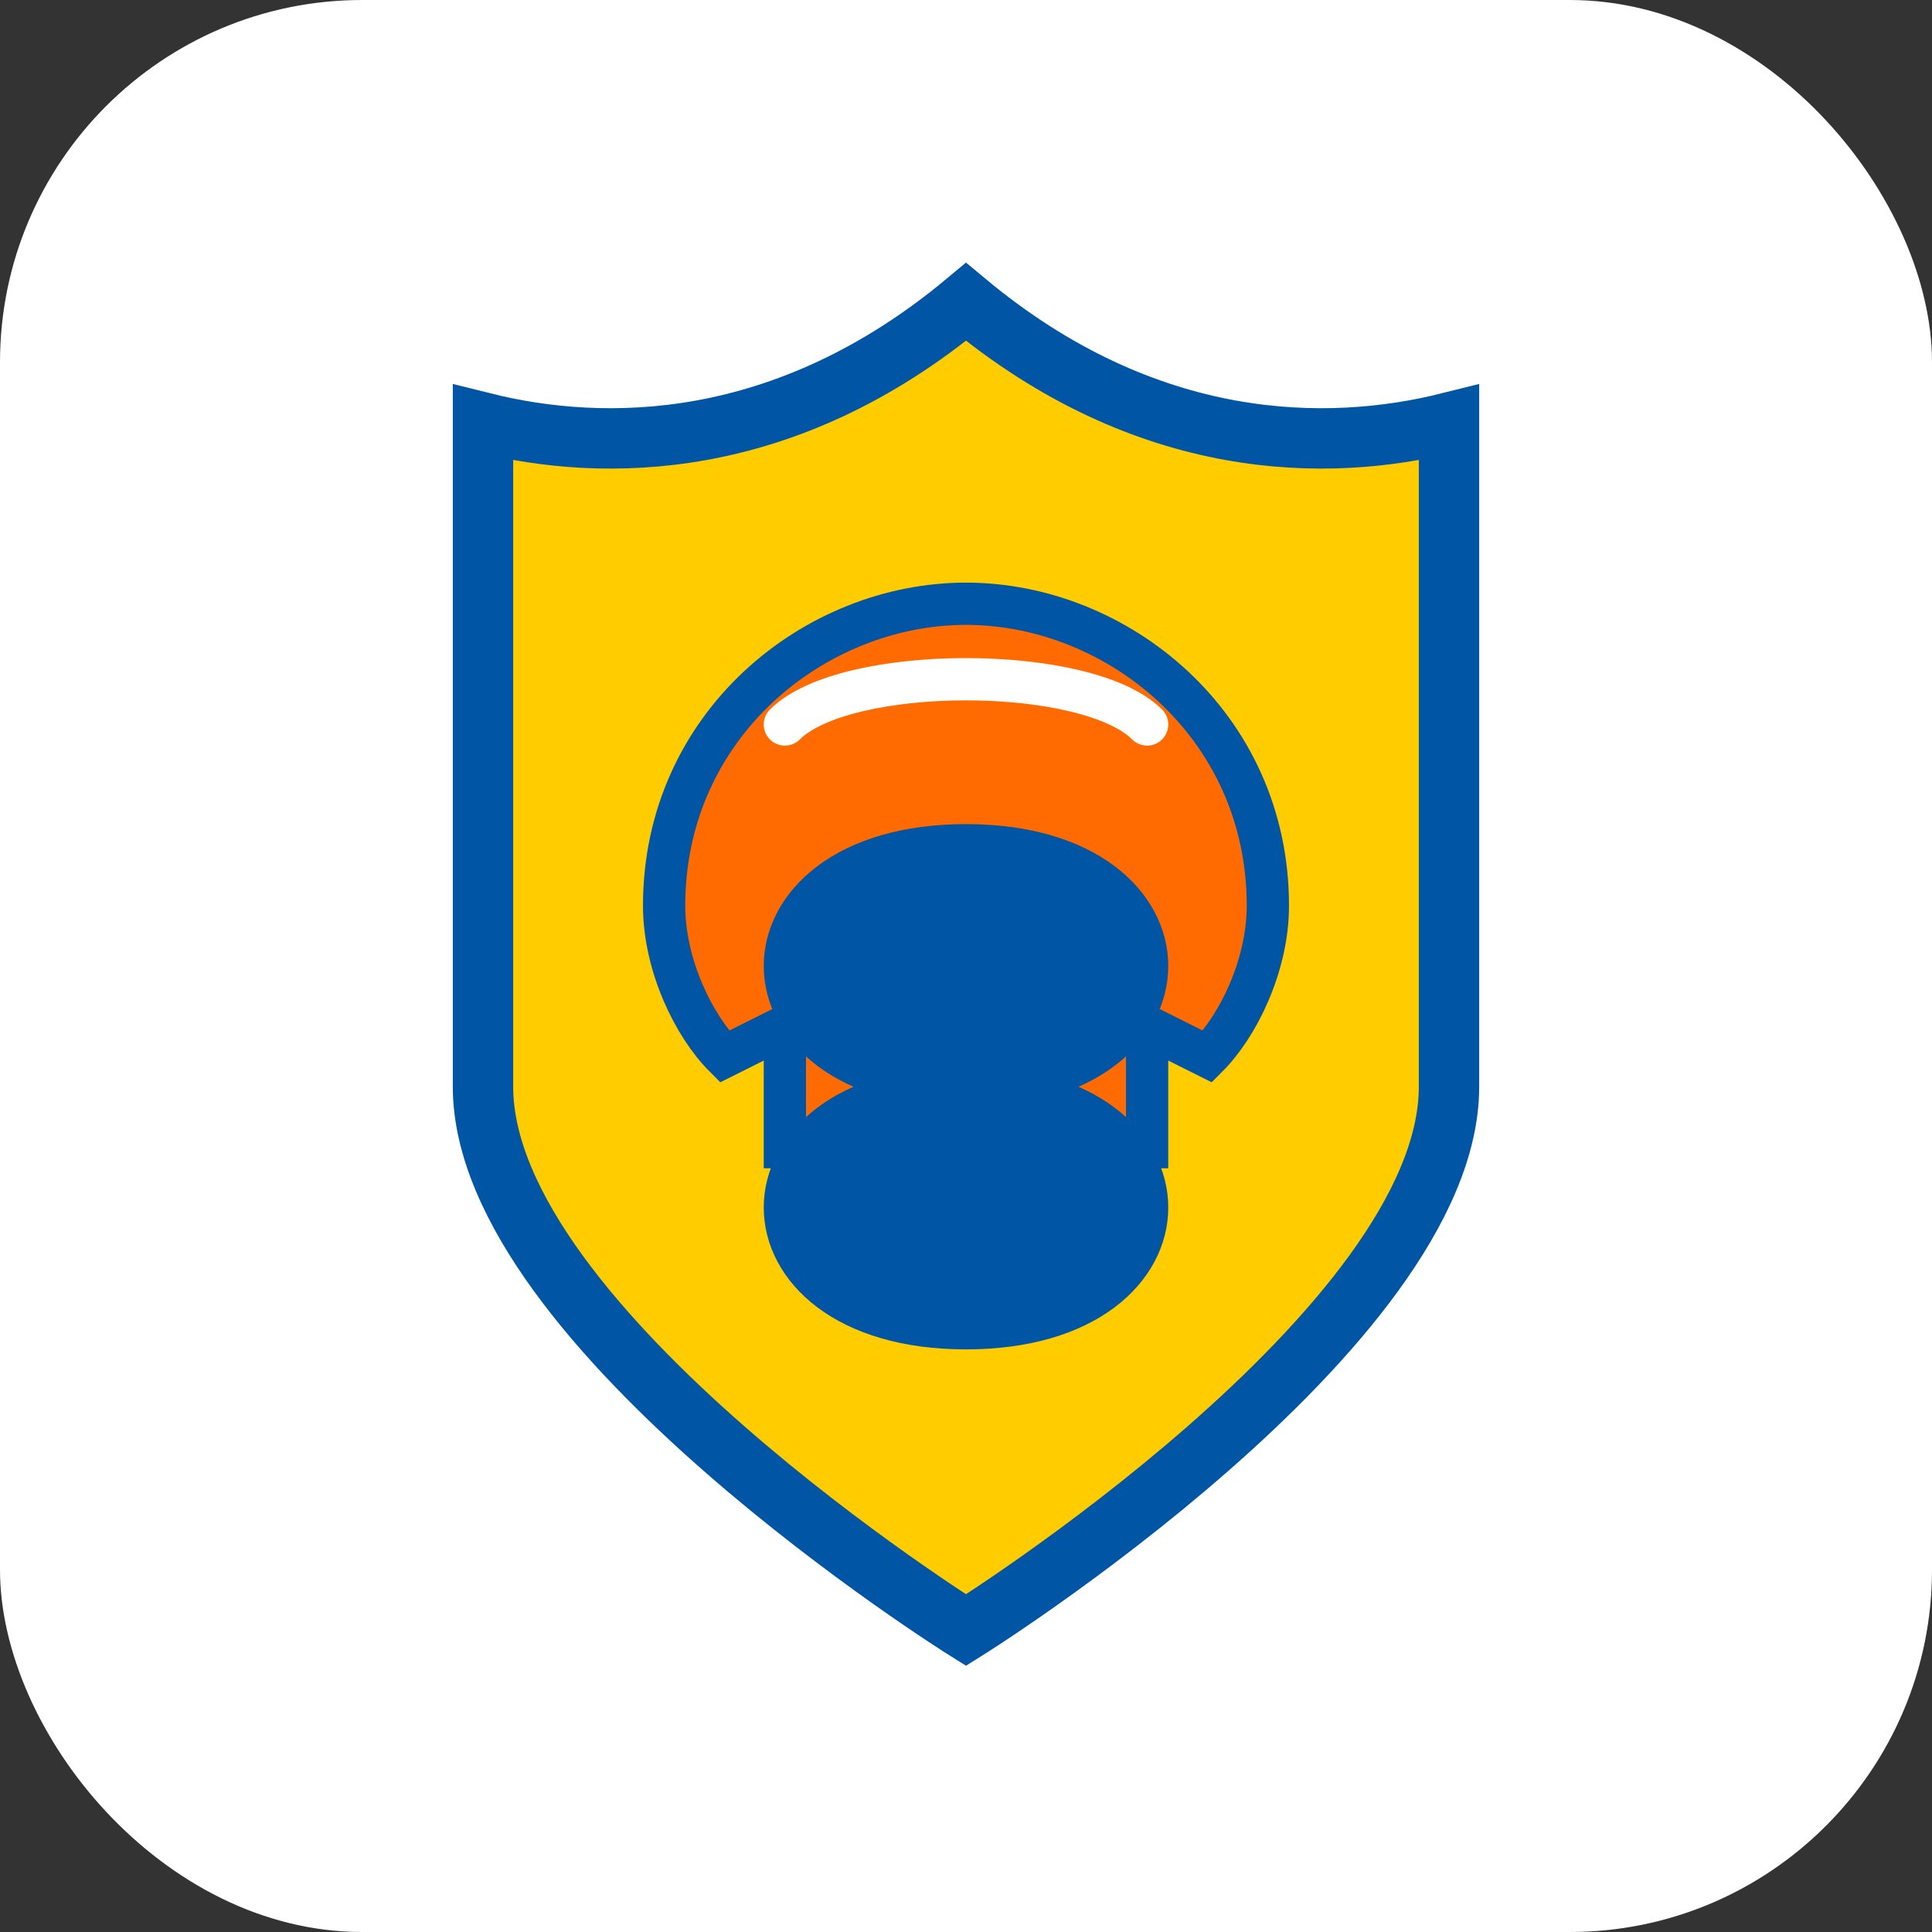 <?xml version="1.0" encoding="UTF-8" standalone="no"?>
<svg width="32" height="32" viewBox="0 0 32 32" fill="none" xmlns="http://www.w3.org/2000/svg">
  <rect x="0" y="0" width="32" height="32" fill="#333333" stroke="none"/>
  <!-- Background -->
  <rect width="32" height="32" rx="6" fill="white"/>
  
  <!-- Shield -->
  <path d="M16 5C13 7.5 10 7.5 8 7V18C8 22 16 27 16 27C16 27 24 22 24 18V7C22 7.5 19 7.5 16 5Z" fill="#FFCC00" stroke="#0055A4" stroke-width="1"/>
  
  <!-- Helmet -->
  <path d="M16 10C13.5 10 11 12 11 15C11 16 11.5 17 12 17.5L13 17V19H19V17L20 17.5C20.5 17 21 16 21 15C21 12 18.5 10 16 10Z" fill="#FF6B00" stroke="#0055A4" stroke-width="0.7"/>
  
  <!-- Helmet Shine -->
  <path d="M13 12C14 11 18 11 19 12" stroke="white" stroke-width="0.7" stroke-linecap="round"/>
  
  <!-- S -->
  <path d="M16 22C14 22 13 21 13 20C13 19 14 18 16 18C18 18 19 19 19 20C19 21 18 22 16 22ZM16 18C14 18 13 17 13 16C13 15 14 14 16 14C18 14 19 15 19 16C19 17 18 18 16 18Z" fill="#0055A4" stroke="#0055A4" stroke-width="0.7" stroke-linecap="round"/>
</svg> 